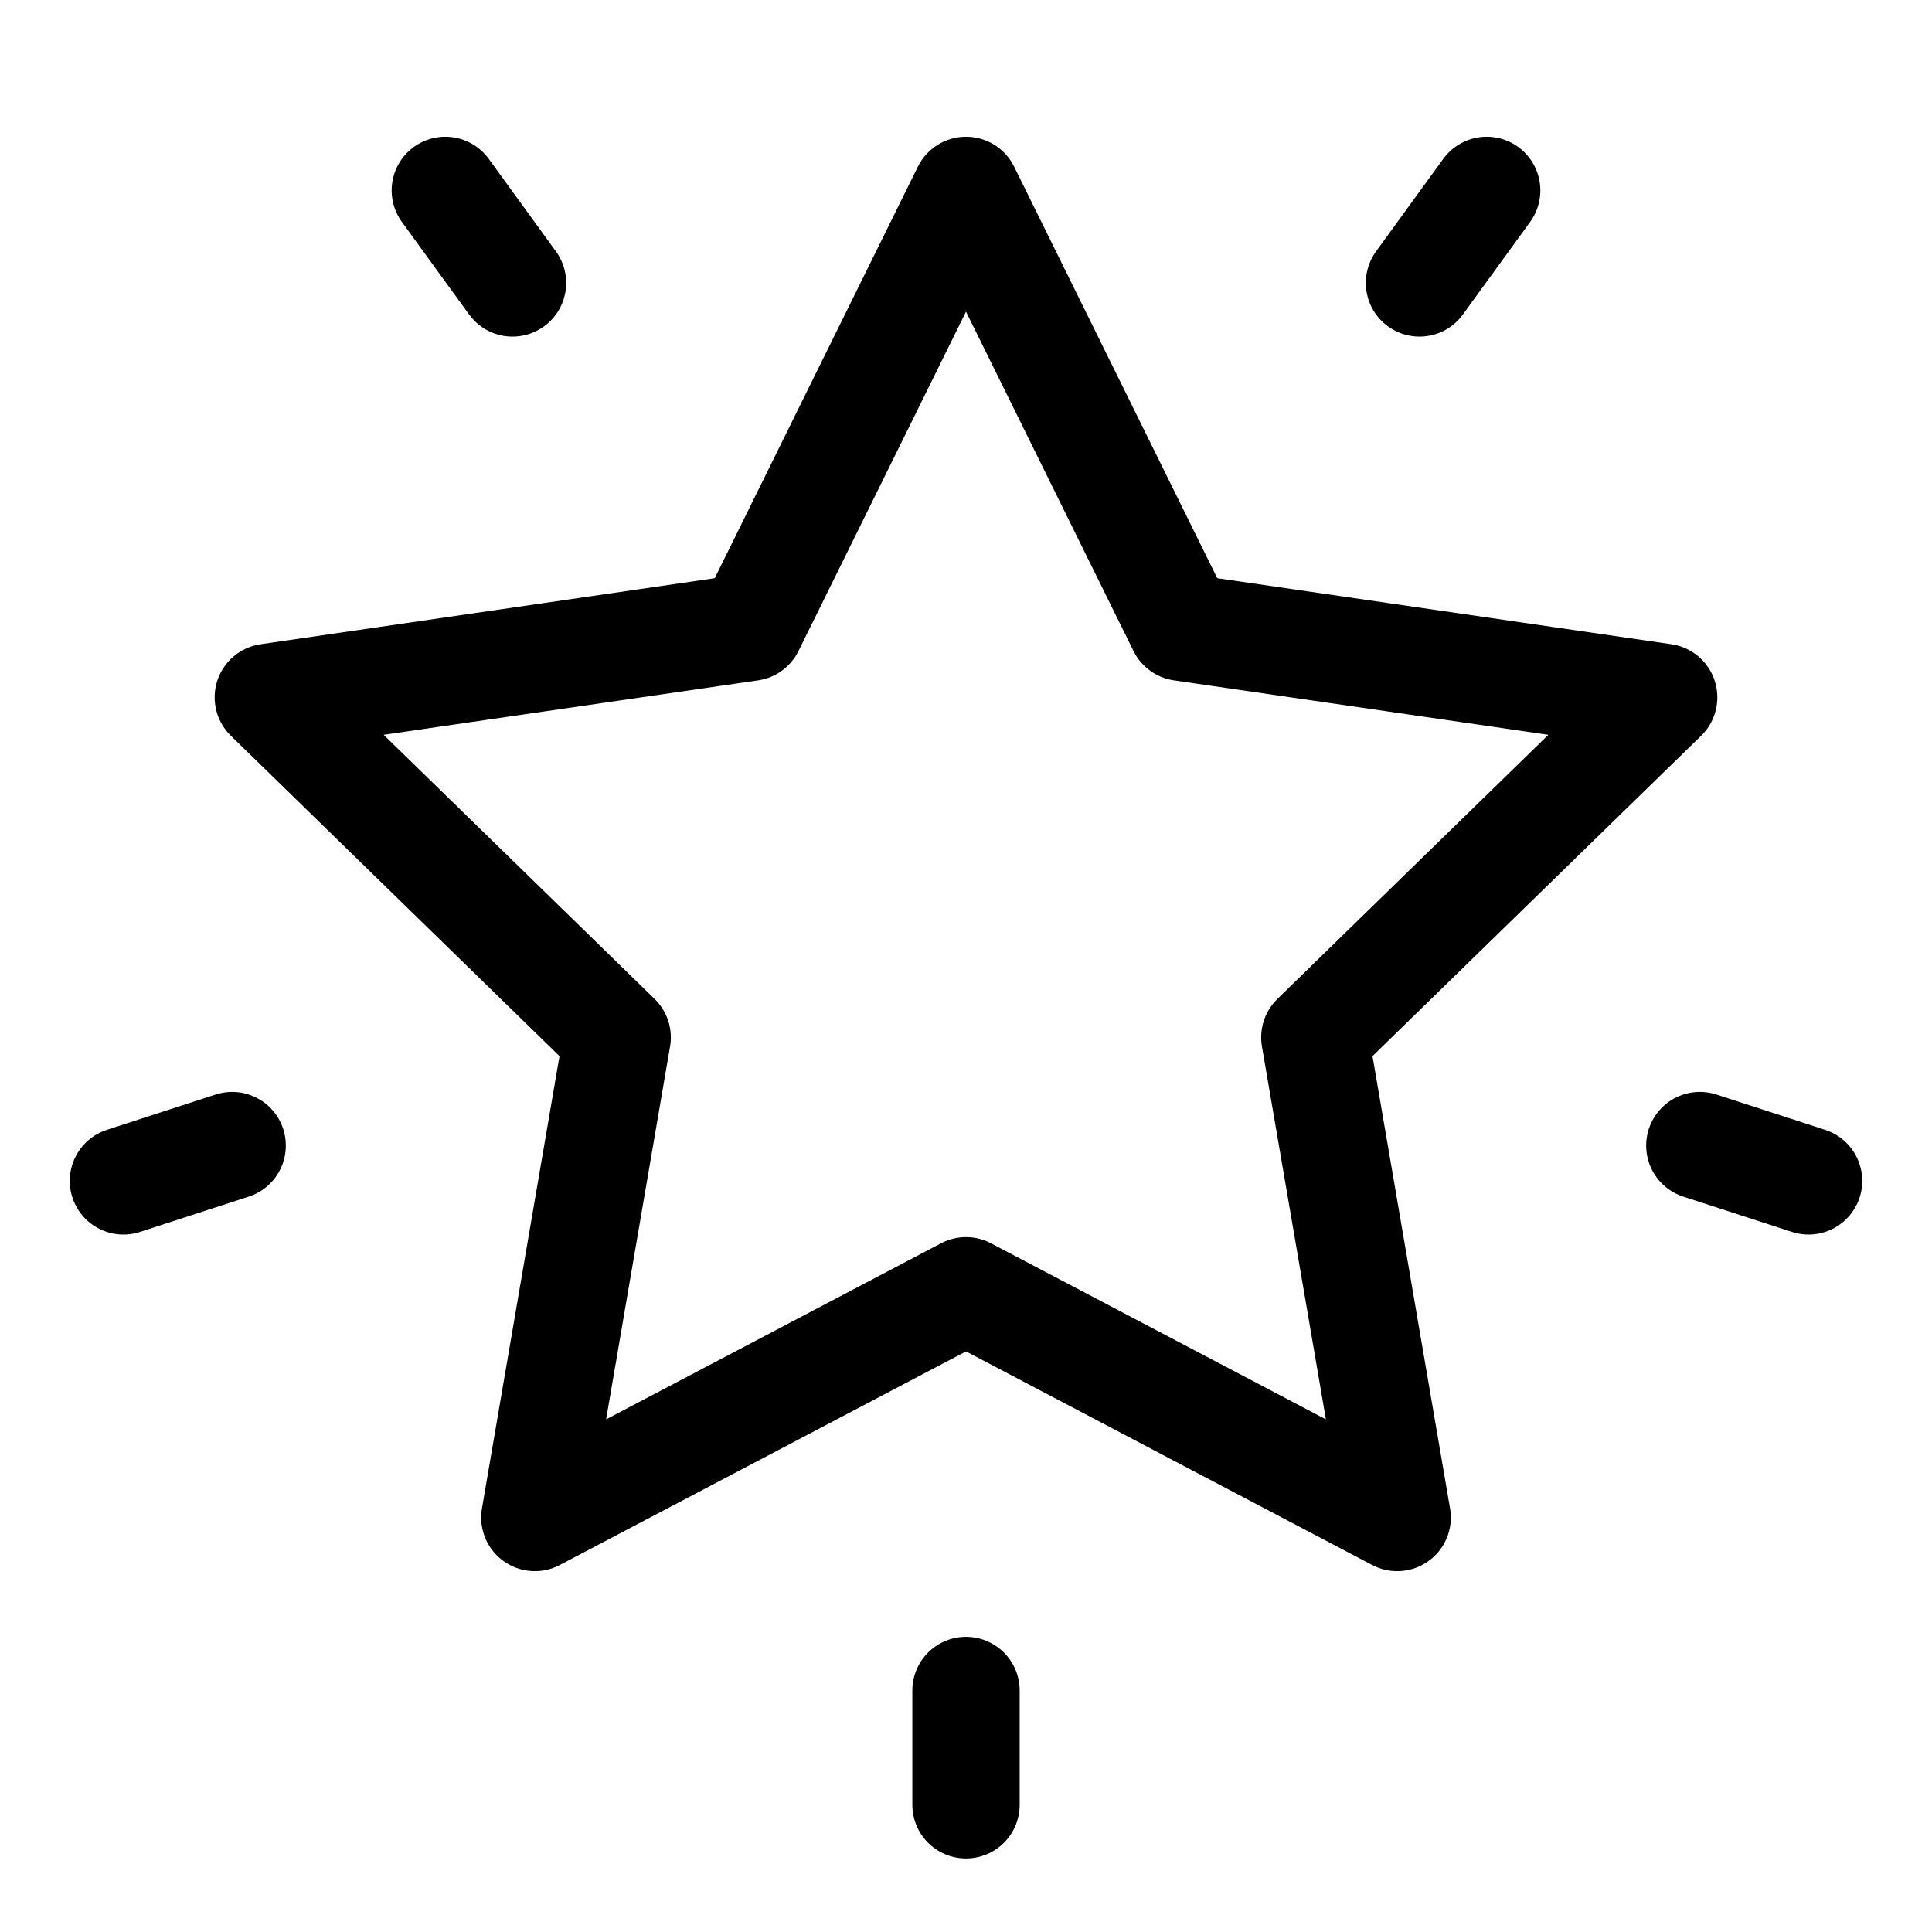 <svg xmlns="http://www.w3.org/2000/svg" height="18" width="18" viewBox="0 0 18 18"><title>star upgrade</title><g fill="none" stroke="currentColor" class="nc-icon-wrapper"><polygon points="9 1.774 11.009 5.844 15.5 6.497 12.25 9.665 13.017 14.138 9 12.026 4.983 14.138 5.75 9.665 2.5 6.497 6.991 5.844 9 1.774" stroke-linecap="round" stroke-linejoin="round"></polygon><line x1="9" y1="15.75" x2="9" y2="16.815" stroke-linecap="round" stroke-linejoin="round" stroke="currentColor"></line><line x1="15.837" y1="10.673" x2="16.85" y2="11.002" stroke-linecap="round" stroke-linejoin="round" stroke="currentColor"></line><line x1="13.225" y1="2.636" x2="13.851" y2="1.774" stroke-linecap="round" stroke-linejoin="round" stroke="currentColor"></line><line x1="4.775" y1="2.636" x2="4.149" y2="1.774" stroke-linecap="round" stroke-linejoin="round" stroke="currentColor"></line><line x1="2.163" y1="10.673" x2="1.15" y2="11.002" stroke-linecap="round" stroke-linejoin="round" stroke="currentColor"></line></g></svg>